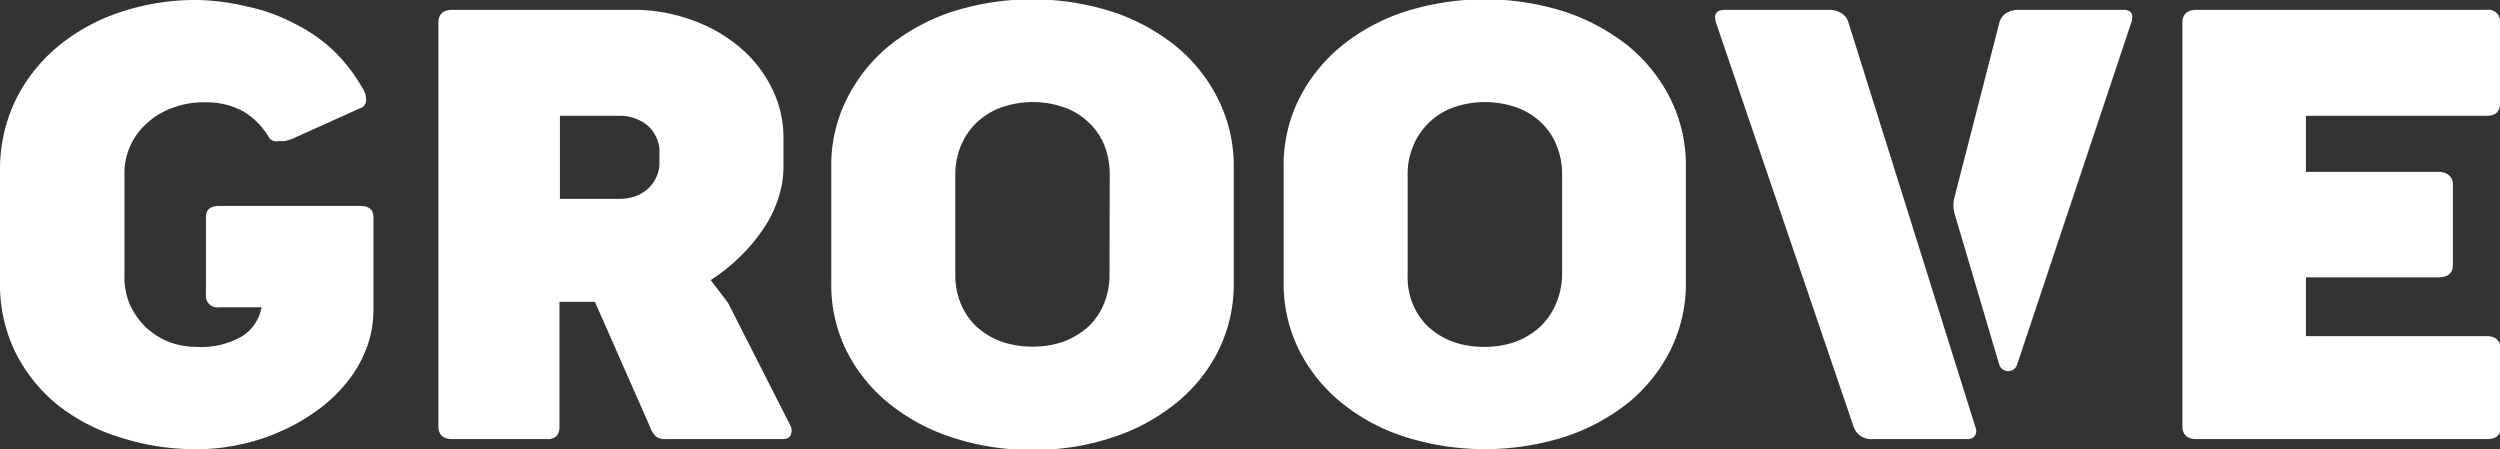 <svg xmlns="http://www.w3.org/2000/svg" viewBox="0 0 109.26 19.63"><rect x="0" y="0" width="109.26" height="19.63" fill="#333333" stroke="none"/><defs><style>.cls-1{fill:#fff;}</style></defs><g id="Layer_2" data-name="Layer 2"><g id="Layer_1-2" data-name="Layer 1"><path class="cls-1" d="M15.71,9H9.59C9.21,9,9,9.14,9,9.51v3.36a.5.5,0,0,0,.57.56h1.86a1.87,1.87,0,0,1-.84,1.26,3.53,3.53,0,0,1-2,.47,3.41,3.41,0,0,1-1.24-.23,3.29,3.29,0,0,1-1-.65,3.42,3.42,0,0,1-.69-1A3.1,3.1,0,0,1,5.44,12V7.63a2.9,2.9,0,0,1,1-2.26,3.24,3.24,0,0,1,1.11-.66A3.92,3.92,0,0,1,9,4.47a3.4,3.4,0,0,1,1.6.38A3.21,3.21,0,0,1,11.75,6a.39.39,0,0,0,.2.16.51.51,0,0,0,.25,0,1,1,0,0,0,.27,0l.25-.07,3-1.35A.38.38,0,0,0,16,4.42a.94.94,0,0,0-.17-.59A7.29,7.29,0,0,0,14.5,2.14,7.08,7.08,0,0,0,12.81,1a7.71,7.71,0,0,0-2-.71A9.89,9.89,0,0,0,8.64,0,10.38,10.38,0,0,0,5.2.55,8.41,8.41,0,0,0,2.46,2.09,7.16,7.16,0,0,0,.65,4.44a7,7,0,0,0-.65,3v4.91a6.76,6.76,0,0,0,.65,3,7,7,0,0,0,1.81,2.3A8.31,8.31,0,0,0,5.2,19.1a10.66,10.66,0,0,0,3.45.53,8.49,8.49,0,0,0,1.78-.19,8.47,8.47,0,0,0,1.77-.56,8.41,8.41,0,0,0,1.6-.9,6.59,6.59,0,0,0,1.31-1.21A5.37,5.37,0,0,0,16,15.26a4.65,4.65,0,0,0,.32-1.75v-4C16.32,9.14,16.12,9,15.71,9Z"/><path class="cls-1" d="M31.82,13.24l-.76-1a7.83,7.83,0,0,0,1.26-1,7.36,7.36,0,0,0,1-1.18A5.06,5.06,0,0,0,34,8.71a4.35,4.35,0,0,0,.24-1.41V6a4.76,4.76,0,0,0-.5-2.13,5.52,5.52,0,0,0-1.38-1.78A6.71,6.71,0,0,0,30.25.88,7.38,7.38,0,0,0,27.64.43H19.78c-.42,0-.62.19-.62.57V18.63c0,.37.2.56.62.56H23.9a.55.55,0,0,0,.43-.14.62.62,0,0,0,.12-.42V13.19H26l2.41,5.47a1.12,1.12,0,0,0,.26.42.69.69,0,0,0,.43.11h5.1c.19,0,.31-.06.36-.19a.48.48,0,0,0,0-.37Zm-3-6.11a1.38,1.38,0,0,1-.13.6,1.68,1.68,0,0,1-.35.5,1.89,1.89,0,0,1-.55.34,2.09,2.09,0,0,1-.72.12h-2.6V5.06h2.6a1.88,1.88,0,0,1,.72.13,1.68,1.68,0,0,1,.55.33,1.46,1.46,0,0,1,.35.5,1.34,1.34,0,0,1,.13.59Z"/><path class="cls-1" d="M51.37,2a8.83,8.83,0,0,0-2.8-1.5,11.56,11.56,0,0,0-6.92,0A8.89,8.89,0,0,0,38.86,2,7.14,7.14,0,0,0,37,4.34a6.48,6.48,0,0,0-.67,3v5a6.5,6.5,0,0,0,.67,3,7,7,0,0,0,1.86,2.3,8.67,8.67,0,0,0,2.79,1.49,10.89,10.89,0,0,0,3.48.53,10.75,10.75,0,0,0,3.45-.53,8.67,8.67,0,0,0,2.79-1.49,6.9,6.9,0,0,0,1.87-2.3,6.51,6.51,0,0,0,.68-3v-5a6.51,6.51,0,0,0-.68-3A7,7,0,0,0,51.37,2ZM48.49,12a3.27,3.27,0,0,1-.24,1.27,2.91,2.91,0,0,1-.68,1,3.43,3.43,0,0,1-1.06.65,4,4,0,0,1-1.38.23,4.09,4.09,0,0,1-1.39-.23,3.37,3.37,0,0,1-1.07-.65,2.91,2.91,0,0,1-.68-1A3.27,3.27,0,0,1,41.75,12V7.63A3.3,3.3,0,0,1,42,6.36a3,3,0,0,1,.68-1,3.07,3.07,0,0,1,1.07-.66,4.15,4.15,0,0,1,2.78,0,3,3,0,0,1,1.06.66,2.83,2.83,0,0,1,.68,1,3.5,3.5,0,0,1,.23,1.27Z"/><path class="cls-1" d="M71.15,2a9,9,0,0,0-2.8-1.5,11.56,11.56,0,0,0-6.92,0A8.67,8.67,0,0,0,58.64,2a7.14,7.14,0,0,0-1.86,2.31,6.49,6.49,0,0,0-.68,3v5a6.51,6.51,0,0,0,.68,3,7,7,0,0,0,1.86,2.3,8.46,8.46,0,0,0,2.79,1.49,11.59,11.59,0,0,0,6.93,0,8.88,8.88,0,0,0,2.79-1.49A7,7,0,0,0,73,15.31a6.51,6.51,0,0,0,.68-3v-5a6.51,6.51,0,0,0-.68-3A7.07,7.07,0,0,0,71.15,2ZM68.27,12A3.27,3.27,0,0,1,68,13.28a2.93,2.93,0,0,1-.69,1,3.21,3.21,0,0,1-1.06.65,4,4,0,0,1-1.38.23,4.09,4.09,0,0,1-1.39-.23,3.32,3.32,0,0,1-1.06-.65,2.91,2.91,0,0,1-.68-1A3.1,3.1,0,0,1,61.52,12V7.63a3.13,3.13,0,0,1,.25-1.27,3,3,0,0,1,.68-1,3,3,0,0,1,1.06-.66,4.15,4.15,0,0,1,2.78,0,3.07,3.07,0,0,1,1.07.66,2.8,2.8,0,0,1,.67,1,3.3,3.3,0,0,1,.24,1.27Z"/><path class="cls-1" d="M92.78.43H88.22a1,1,0,0,0-.53.14.69.69,0,0,0-.31.42L85.43,8.58a1.38,1.38,0,0,0,0,.78l1.94,6.56a.41.41,0,0,0,.79,0L93.14,1C93.27.62,93.15.43,92.78.43Z"/><path class="cls-1" d="M80.79,1a.69.69,0,0,0-.31-.42A1,1,0,0,0,80,.43H75.39C75,.43,74.88.62,75,1L81,18.62a.8.8,0,0,0,.82.57H86a.35.35,0,0,0,.36-.44Z"/><path class="cls-1" d="M108.67,14.69h-7.89V12.12h5.77c.44,0,.65-.18.65-.55V8.09a.52.52,0,0,0-.18-.44.73.73,0,0,0-.47-.14h-5.77V5.06h7.9c.39,0,.58-.18.58-.55V1a.51.51,0,0,0-.58-.57H96c-.41,0-.62.19-.62.57V18.63c0,.37.21.56.62.56h12.71c.39,0,.59-.19.59-.56V15.24C109.26,14.87,109.06,14.69,108.67,14.69Z"/></g></g></svg>